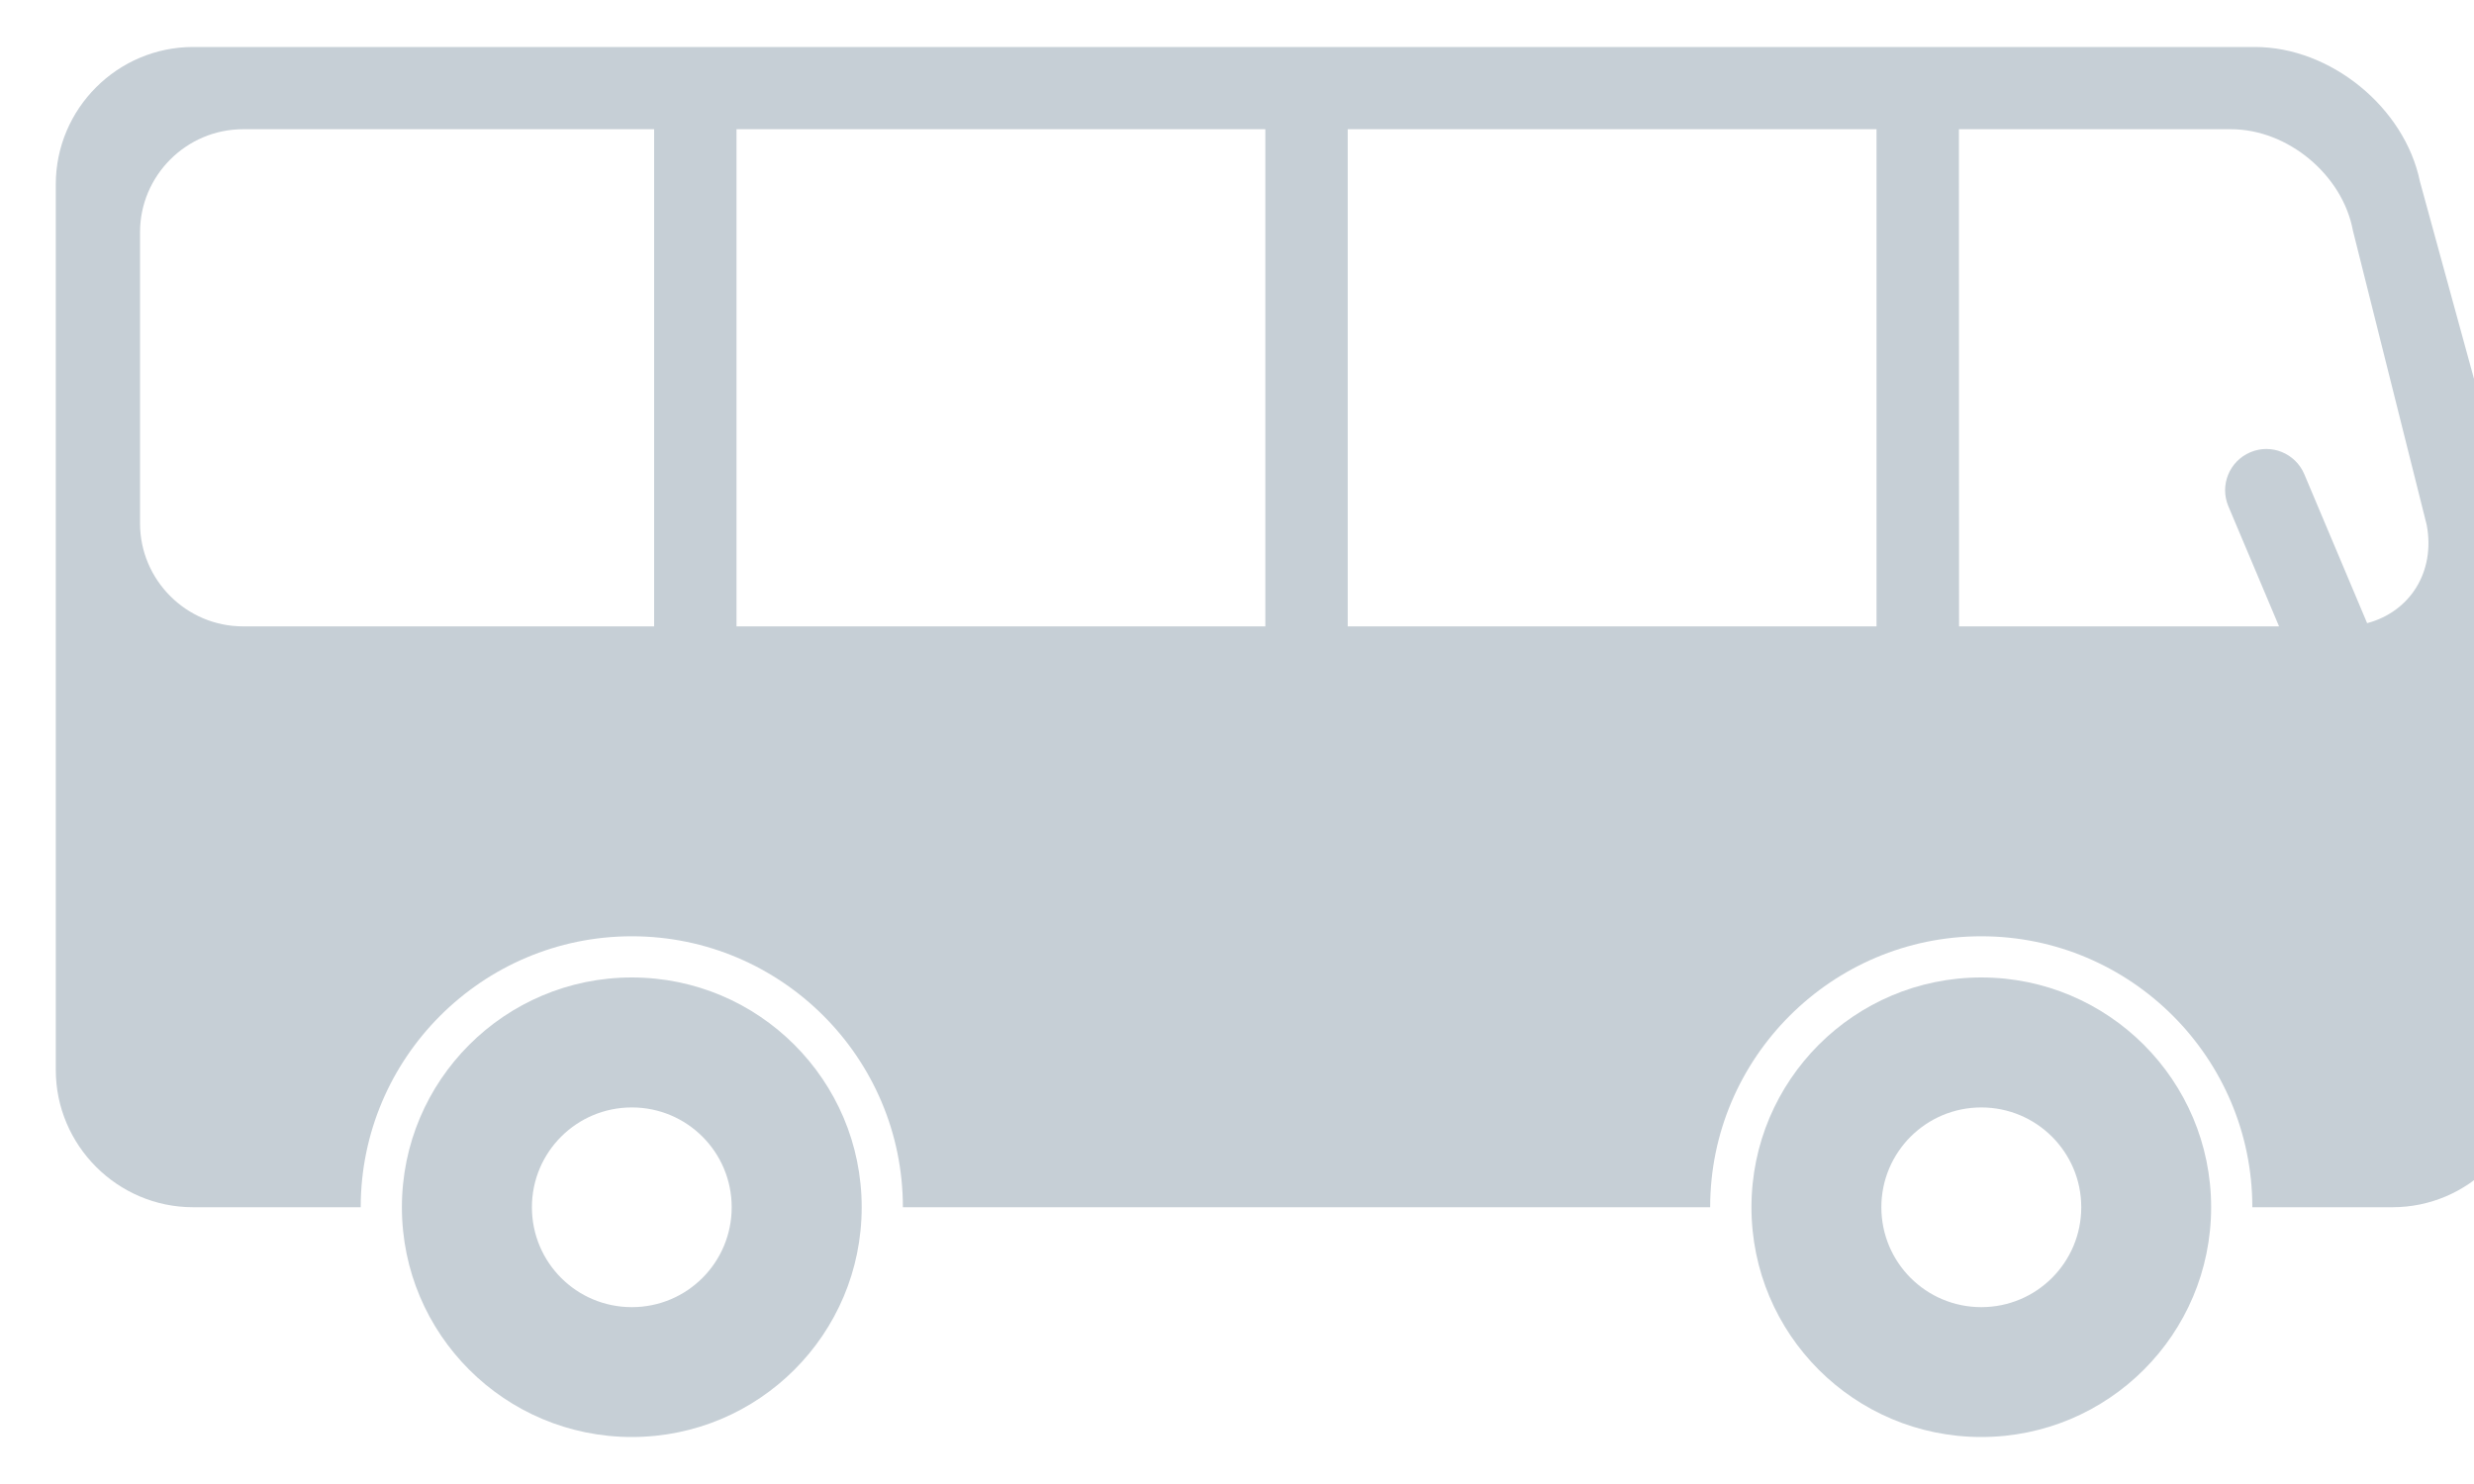 <svg width="20" height="12" viewBox="0 0 20 12" fill="none" xmlns="http://www.w3.org/2000/svg">
<path d="M16.017 7.904C17.043 7.904 17.875 8.736 17.875 9.762C17.875 10.789 17.043 11.62 16.017 11.62C14.99 11.62 14.159 10.789 14.159 9.762C14.159 8.736 14.99 7.904 16.017 7.904ZM16.017 10.57C16.463 10.57 16.825 10.209 16.825 9.762C16.825 9.316 16.463 8.955 16.017 8.955C15.571 8.955 15.209 9.316 15.209 9.762C15.209 10.209 15.571 10.57 16.017 10.57Z" fill="#C6CFD6"/>
<path d="M5.108 7.904C6.134 7.904 6.966 8.736 6.966 9.762C6.966 10.789 6.134 11.62 5.108 11.62C4.081 11.62 3.249 10.789 3.249 9.762C3.249 8.736 4.081 7.904 5.108 7.904ZM5.108 10.57C5.554 10.57 5.915 10.209 5.915 9.762C5.915 9.316 5.554 8.955 5.108 8.955C4.661 8.955 4.3 9.316 4.3 9.762C4.3 10.209 4.661 10.57 5.108 10.57Z" fill="#C6CFD6"/>
<path d="M1.561 0.38H18.23C18.841 0.38 19.44 0.869 19.563 1.468L20.229 3.9C20.351 4.498 20.451 5.487 20.451 6.098V8.652C20.451 9.263 19.951 9.762 19.341 9.762H18.208C18.208 8.554 17.225 7.571 16.017 7.571C14.809 7.571 13.825 8.554 13.825 9.762H7.299C7.299 8.554 6.316 7.571 5.108 7.571C3.899 7.571 2.916 8.554 2.916 9.762H1.561C0.951 9.762 0.451 9.263 0.451 8.652V1.49C0.451 0.879 0.95 0.38 1.561 0.38ZM15.837 5.065H18.424L18.014 4.093C17.943 3.924 18.022 3.729 18.192 3.657C18.361 3.585 18.556 3.665 18.628 3.834L19.136 5.039C19.48 4.948 19.689 4.627 19.618 4.246L19.021 1.864C18.937 1.413 18.494 1.045 18.036 1.045H15.836L15.837 5.065ZM10.895 5.065H15.17V1.045H10.895V5.065ZM5.954 5.065H10.229V1.045H5.954V5.065ZM1.132 4.232C1.132 4.69 1.506 5.065 1.965 5.065H5.288V1.045H1.965C1.506 1.045 1.132 1.42 1.132 1.878V4.232Z" fill="#C6CFD6"/>
</svg>
